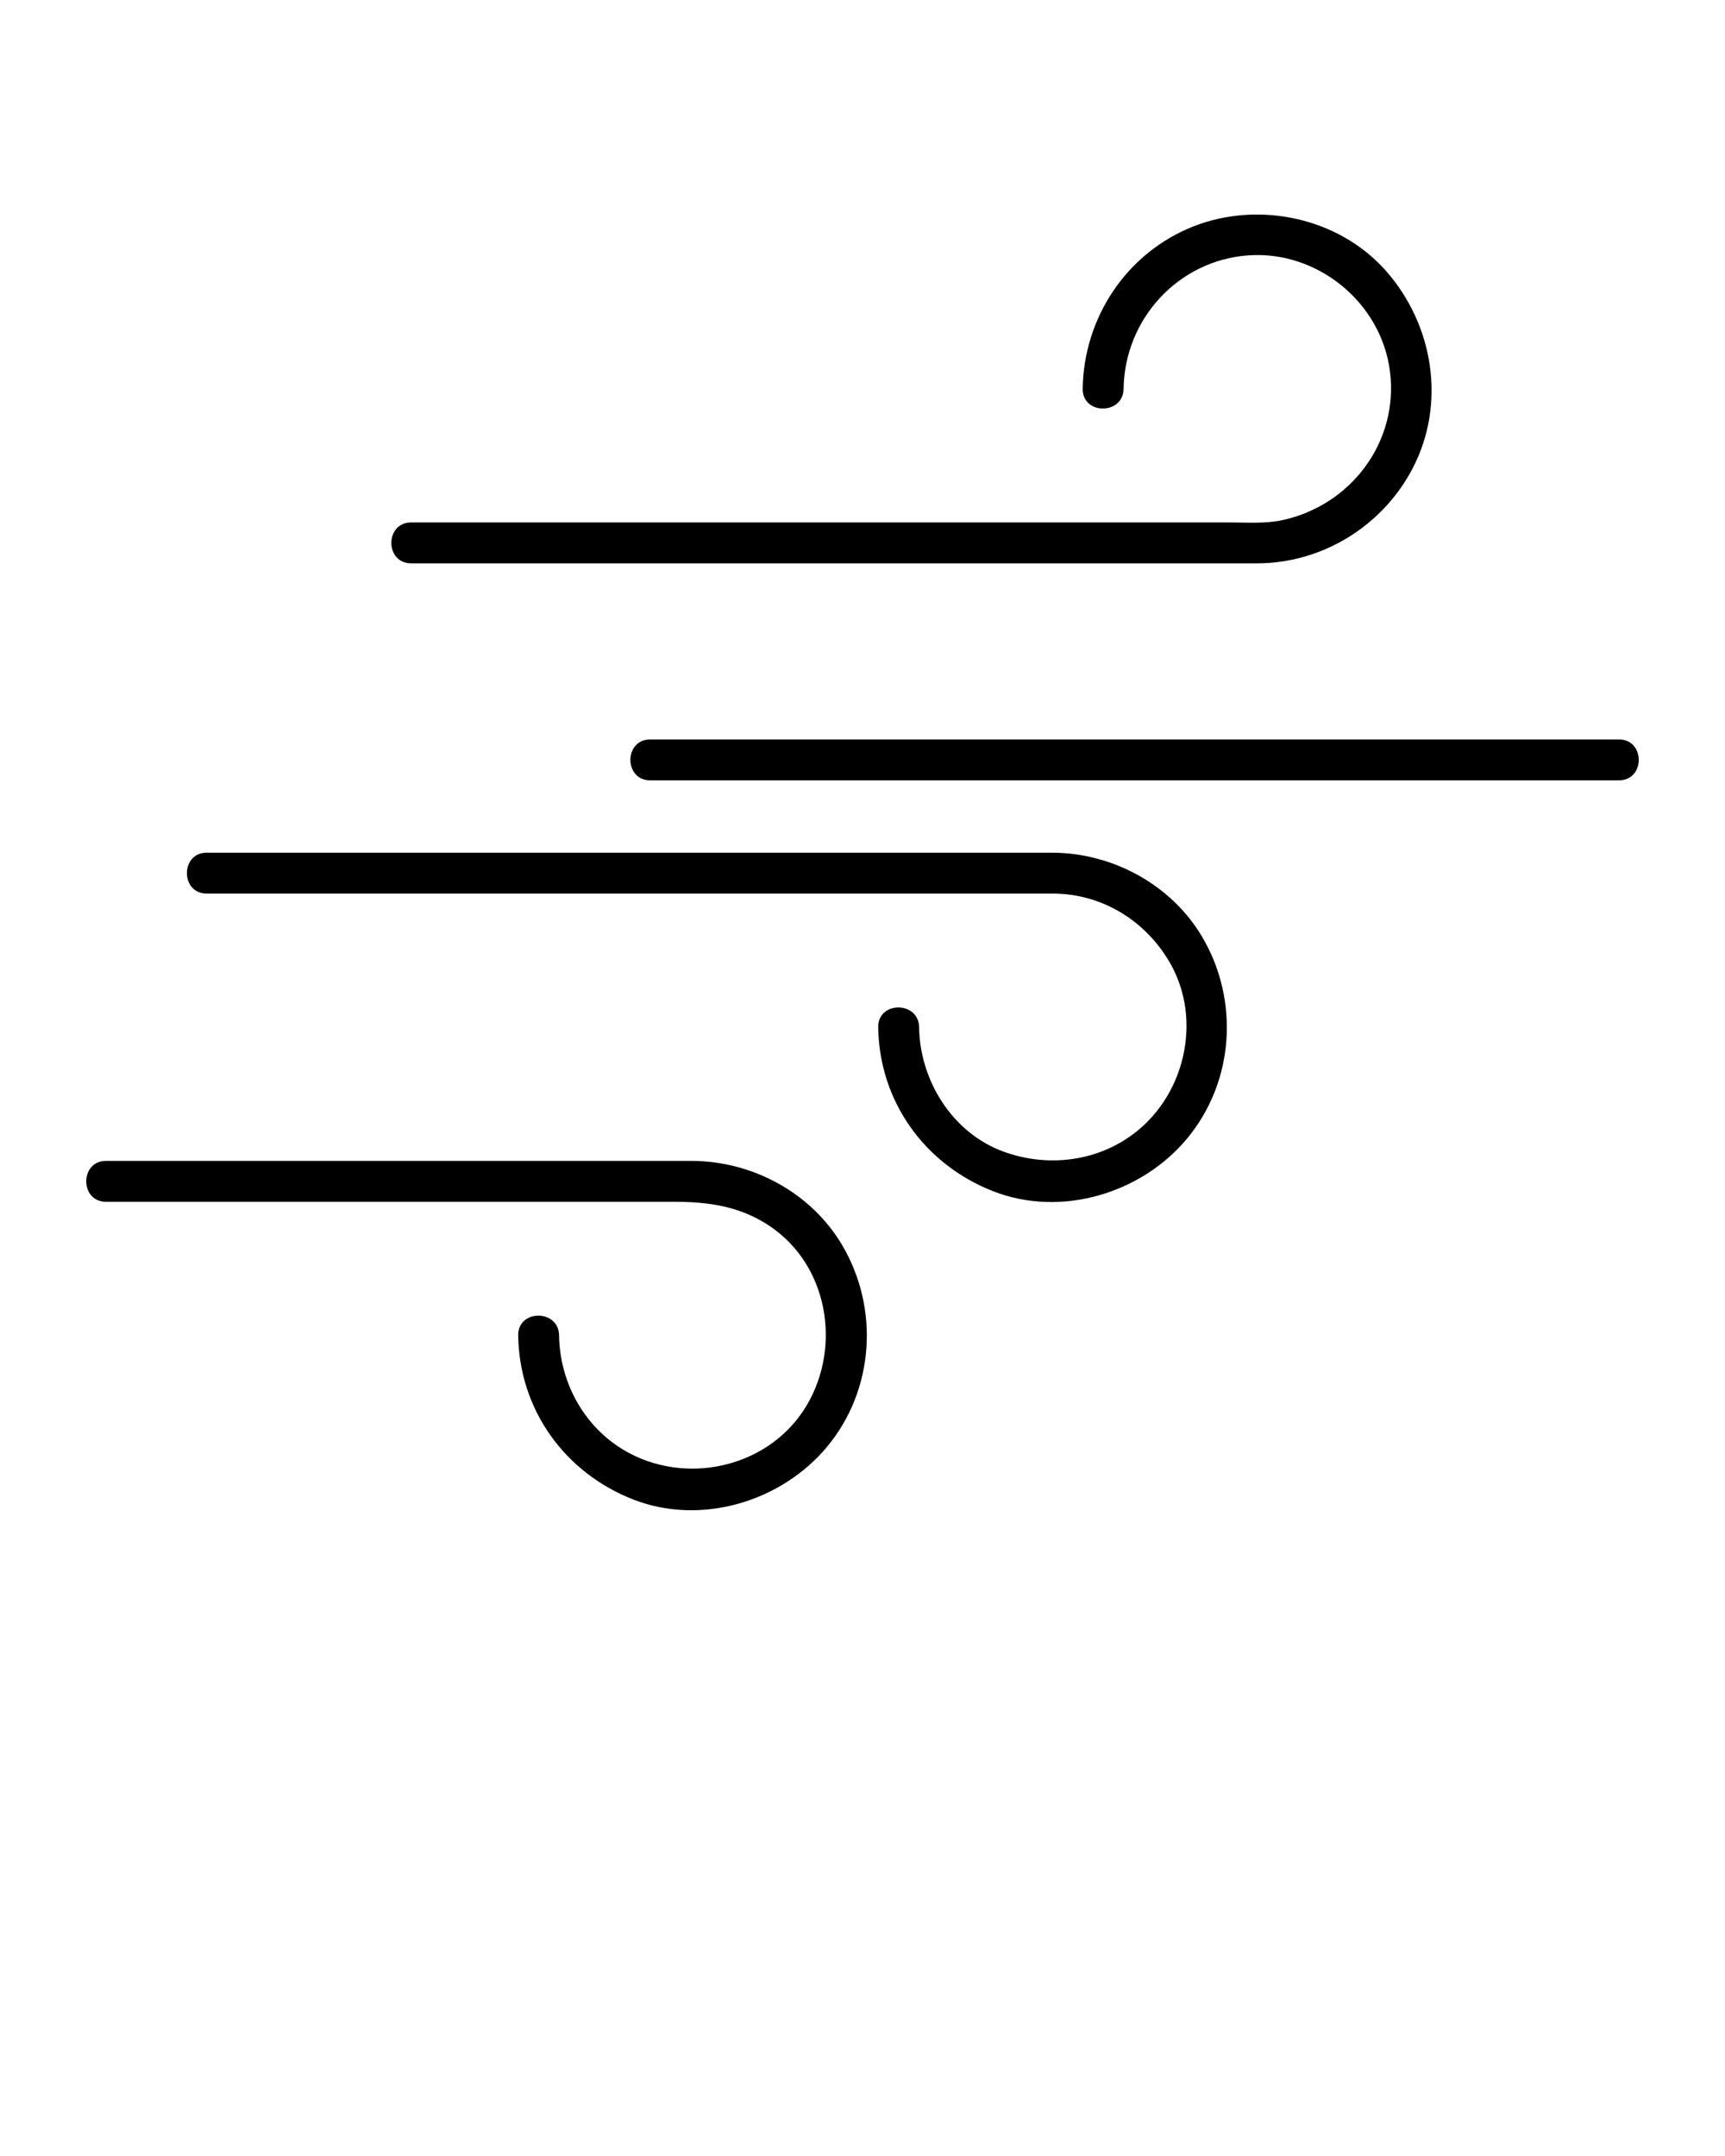 <svg width="100" height="125" viewBox="0 0 100 125" fill="none" xmlns="http://www.w3.org/2000/svg">
<path d="M60.975 49.437C52.454 49.437 43.935 49.437 35.414 49.437C27.603 49.437 19.792 49.437 11.981 49.437C10.453 49.437 10.453 51.807 11.981 51.807C20.035 51.807 28.088 51.807 36.142 51.807C44.433 51.807 52.725 51.807 61.017 51.807C63.911 51.807 66.483 53.414 67.878 55.922C69.434 58.719 68.916 62.319 66.836 64.693C64.676 67.157 61.236 67.873 58.203 66.78C55.216 65.703 53.324 62.653 53.281 59.556C53.26 58.029 50.889 58.027 50.91 59.556C50.971 63.852 53.597 67.509 57.573 69.065C61.501 70.603 66.165 69.203 68.819 66.008C71.559 62.71 71.86 57.983 69.687 54.312C67.893 51.277 64.474 49.437 60.975 49.437Z" fill="black"/>
<path d="M40.078 67.306C30.631 67.306 21.184 67.306 11.737 67.306C9.873 67.306 8.009 67.306 6.146 67.306C4.618 67.306 4.618 69.677 6.146 69.677C15.236 69.677 24.327 69.677 33.417 69.677C35.302 69.677 37.188 69.677 39.072 69.677C41.065 69.677 42.885 69.927 44.606 71.074C48.008 73.34 48.794 78.053 46.769 81.473C44.7 84.971 40.072 86.123 36.525 84.273C33.98 82.945 32.45 80.264 32.41 77.425C32.389 75.898 30.018 75.896 30.04 77.425C30.1 81.721 32.727 85.378 36.702 86.935C40.63 88.472 45.295 87.073 47.948 83.878C50.689 80.579 50.989 75.853 48.816 72.181C47.013 69.134 43.589 67.306 40.078 67.306Z" fill="black"/>
<path d="M23.834 32.661C31.888 32.661 39.941 32.661 47.994 32.661C56.286 32.661 64.578 32.661 72.869 32.661C76.65 32.661 80.144 30.502 81.889 27.16C83.844 23.413 83.11 18.86 80.366 15.728C77.644 12.622 73.007 11.63 69.203 13.119C65.325 14.637 62.822 18.404 62.765 22.54C62.744 24.069 65.115 24.067 65.136 22.54C65.192 18.492 68.31 15.089 72.378 14.805C76.383 14.525 80.075 17.544 80.578 21.534C81.097 25.638 78.295 29.319 74.31 30.163C73.338 30.369 72.258 30.29 71.266 30.29C61.118 30.29 50.969 30.29 40.821 30.29C35.159 30.29 29.497 30.29 23.835 30.29C22.305 30.29 22.305 32.661 23.834 32.661Z" fill="black"/>
<path d="M93.854 42.872C86.367 42.872 78.879 42.872 71.391 42.872C61.079 42.872 50.767 42.872 40.455 42.872C39.534 42.872 38.613 42.872 37.691 42.872C36.163 42.872 36.163 45.242 37.691 45.242C45.178 45.242 52.666 45.242 60.154 45.242C70.466 45.242 80.778 45.242 91.091 45.242C92.012 45.242 92.933 45.242 93.854 45.242C95.382 45.242 95.382 42.872 93.854 42.872Z" fill="black"/>
</svg>
